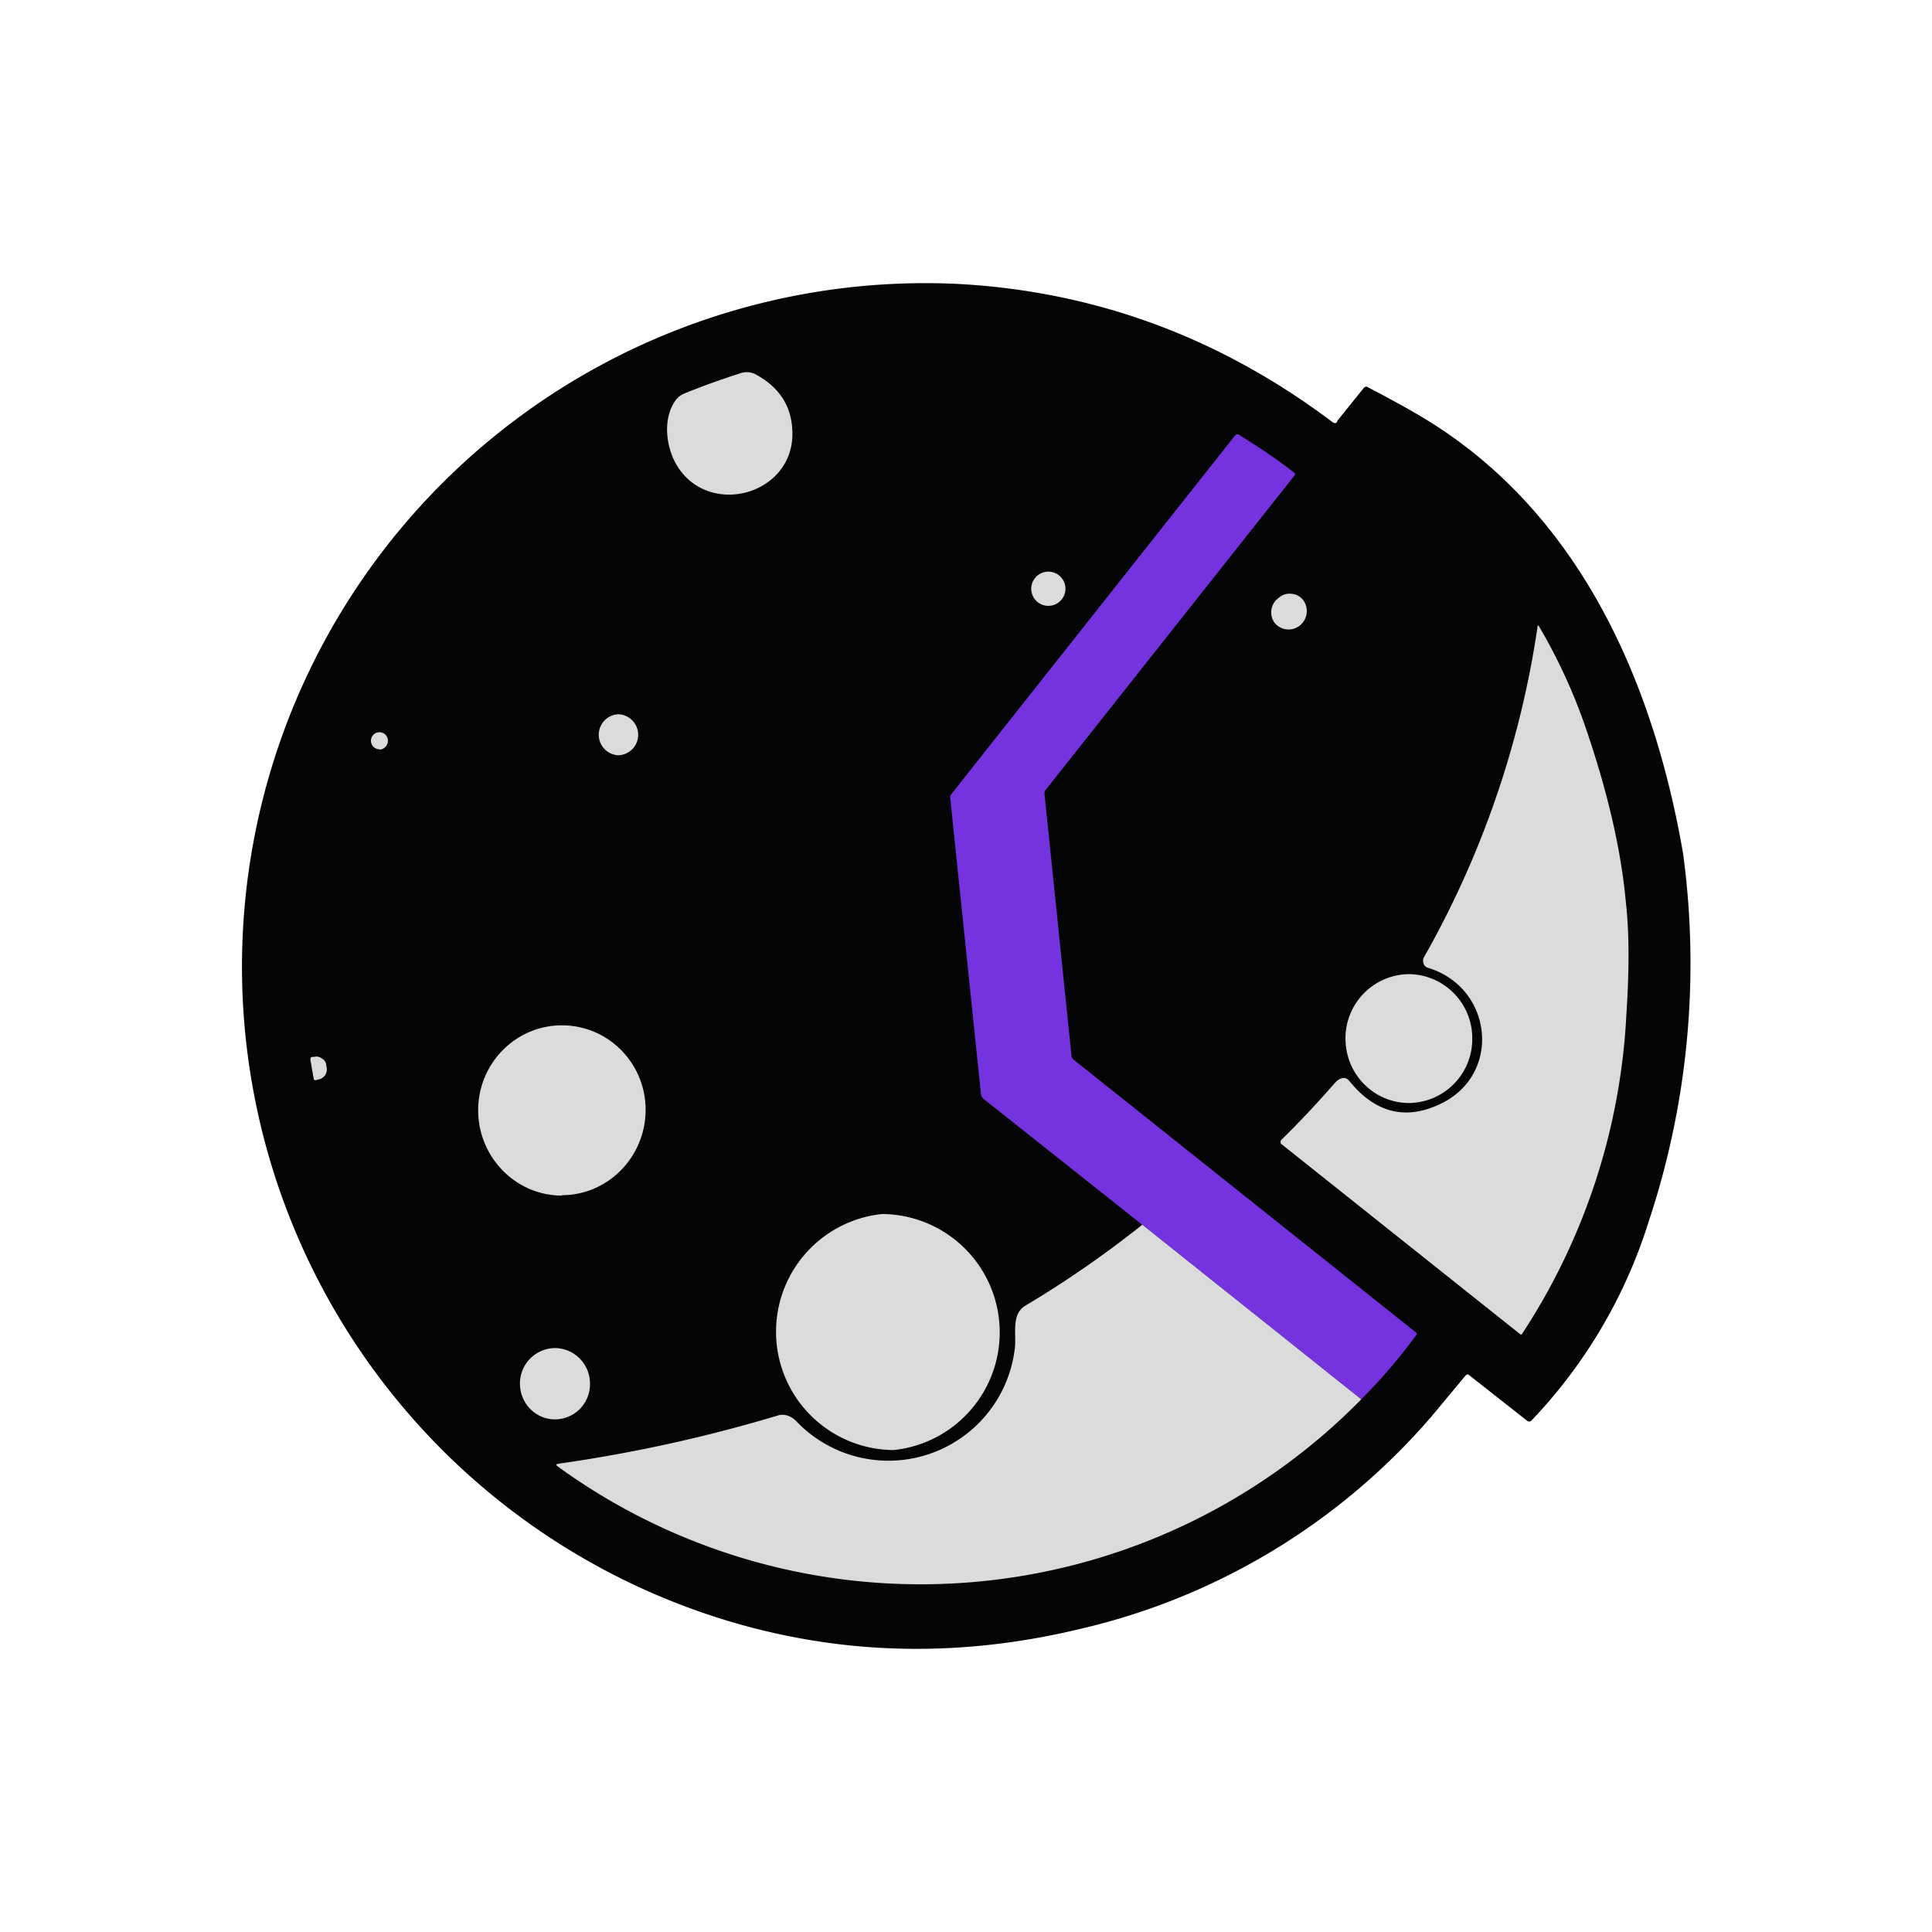 <svg xmlns="http://www.w3.org/2000/svg" width="3em" height="3em" viewBox="0 0 24 24"><g fill="none"><path fill="#050505" d="m16.608 5.233l.329-.408c.016-.022.037-.027.053-.016c.201.106.392.207.583.318c1.988 1.14 2.953 3.26 3.335 5.477a10.16 10.16 0 0 1-.424 4.56a6.3 6.3 0 0 1-1.464 2.487a.04.04 0 0 1-.047 0l-.721-.567c-.016-.016-.032-.01-.043 0l-.424.509a8.2 8.2 0 0 1-4.358 2.64q-2.229.538-4.338-.084a8.49 8.49 0 0 1 2.79-16.623q2.575.133 4.681 1.723c.021.01.037.01.053-.01z"/><path fill="#DBDBDB" d="M9.397 4.656q.461.255.446.764c-.027.737-1.04 1.002-1.432.366c-.138-.228-.185-.584-.016-.817a.26.26 0 0 1 .117-.085c.244-.1.477-.18.69-.249a.24.24 0 0 1 .195.021"/><path fill="#7533E0" d="m16.91 17.383l-2.72-2.168l-1.967-1.56a.1.1 0 0 1-.025-.027a.1.1 0 0 1-.012-.036l-.382-3.68c0-.016 0-.026.01-.042l3.532-4.465l.016-.01h.02c.245.153.478.307.695.477q.022.015.006.032l-3.097 3.913a.07.07 0 0 0-.01.053l.334 3.24a.07.07 0 0 0 .026.053l4.258 3.393l.005.01v.011a7 7 0 0 1-.689.806"/><path fill="#DBDBDB" d="M13.023 7.526a.212.212 0 1 0 0-.425a.212.212 0 0 0 0 .425m3.118.249a.23.23 0 0 0 .053-.313a.2.2 0 0 0-.146-.085a.2.2 0 0 0-.161.048a.22.22 0 0 0-.092.145a.22.22 0 0 0 .039.168a.224.224 0 0 0 .307.037m1.74 5.944c.784-.36.668-1.453-.144-1.697a.08.08 0 0 1-.053-.053a.1.1 0 0 1 0-.069A11.8 11.8 0 0 0 19.1 7.786c0-.022.01-.022.021 0c.212.36.398.753.546 1.166c.287.817.467 1.57.53 2.254q.063.554.006 1.405a7.95 7.95 0 0 1-1.3 3.966h-.015l-2.97-2.365q-.023-.023 0-.053c.228-.223.451-.461.663-.705c.048-.053.122-.096.18-.027q.477.591 1.12.292M7.677 9.382a.254.254 0 0 0 .177-.433a.25.25 0 0 0-.177-.076a.255.255 0 0 0 0 .509m-2.964-.07a.11.11 0 0 0 .077-.184a.106.106 0 1 0-.077.18z"/><path fill="#DBDBDB" d="M17.504 13.702a.794.794 0 0 0 .785-.795a.796.796 0 0 0-.785-.806a.797.797 0 0 0-.79.8c0 .446.356.801.79.801M6.98 14.847c.573 0 1.04-.477 1.04-1.06s-.467-1.05-1.04-1.05s-1.04.472-1.04 1.055s.467 1.06 1.04 1.06zm-3.123-1.675v-.027a.03.03 0 0 1 .026-.016h.022c.032-.01.069 0 .095.021a.1.1 0 0 1 .053.085l.005.027a.13.13 0 0 1-.02.095a.13.13 0 0 1-.086.053l-.02.006l-.014.002q-.008 0-.013-.002a.04.04 0 0 1-.01-.027zm7.254 4.84a1.47 1.47 0 0 0-.154-2.931a1.47 1.47 0 0 0 .154 2.932"/><path fill="#DBDBDB" d="m14.19 15.214l2.72 2.169a7.67 7.67 0 0 1-9.984.832c-.021-.016-.021-.027.01-.032a18.5 18.5 0 0 0 2.726-.599c.085-.027.17.01.228.069a1.581 1.581 0 0 0 2.715-.89c.027-.186-.053-.436.138-.547q.747-.445 1.447-1.002m-7.296 2.418a.436.436 0 0 0 .435-.446a.44.44 0 0 0-.435-.44a.44.44 0 0 0-.435.44c0 .25.197.446.435.446"/></g></svg>